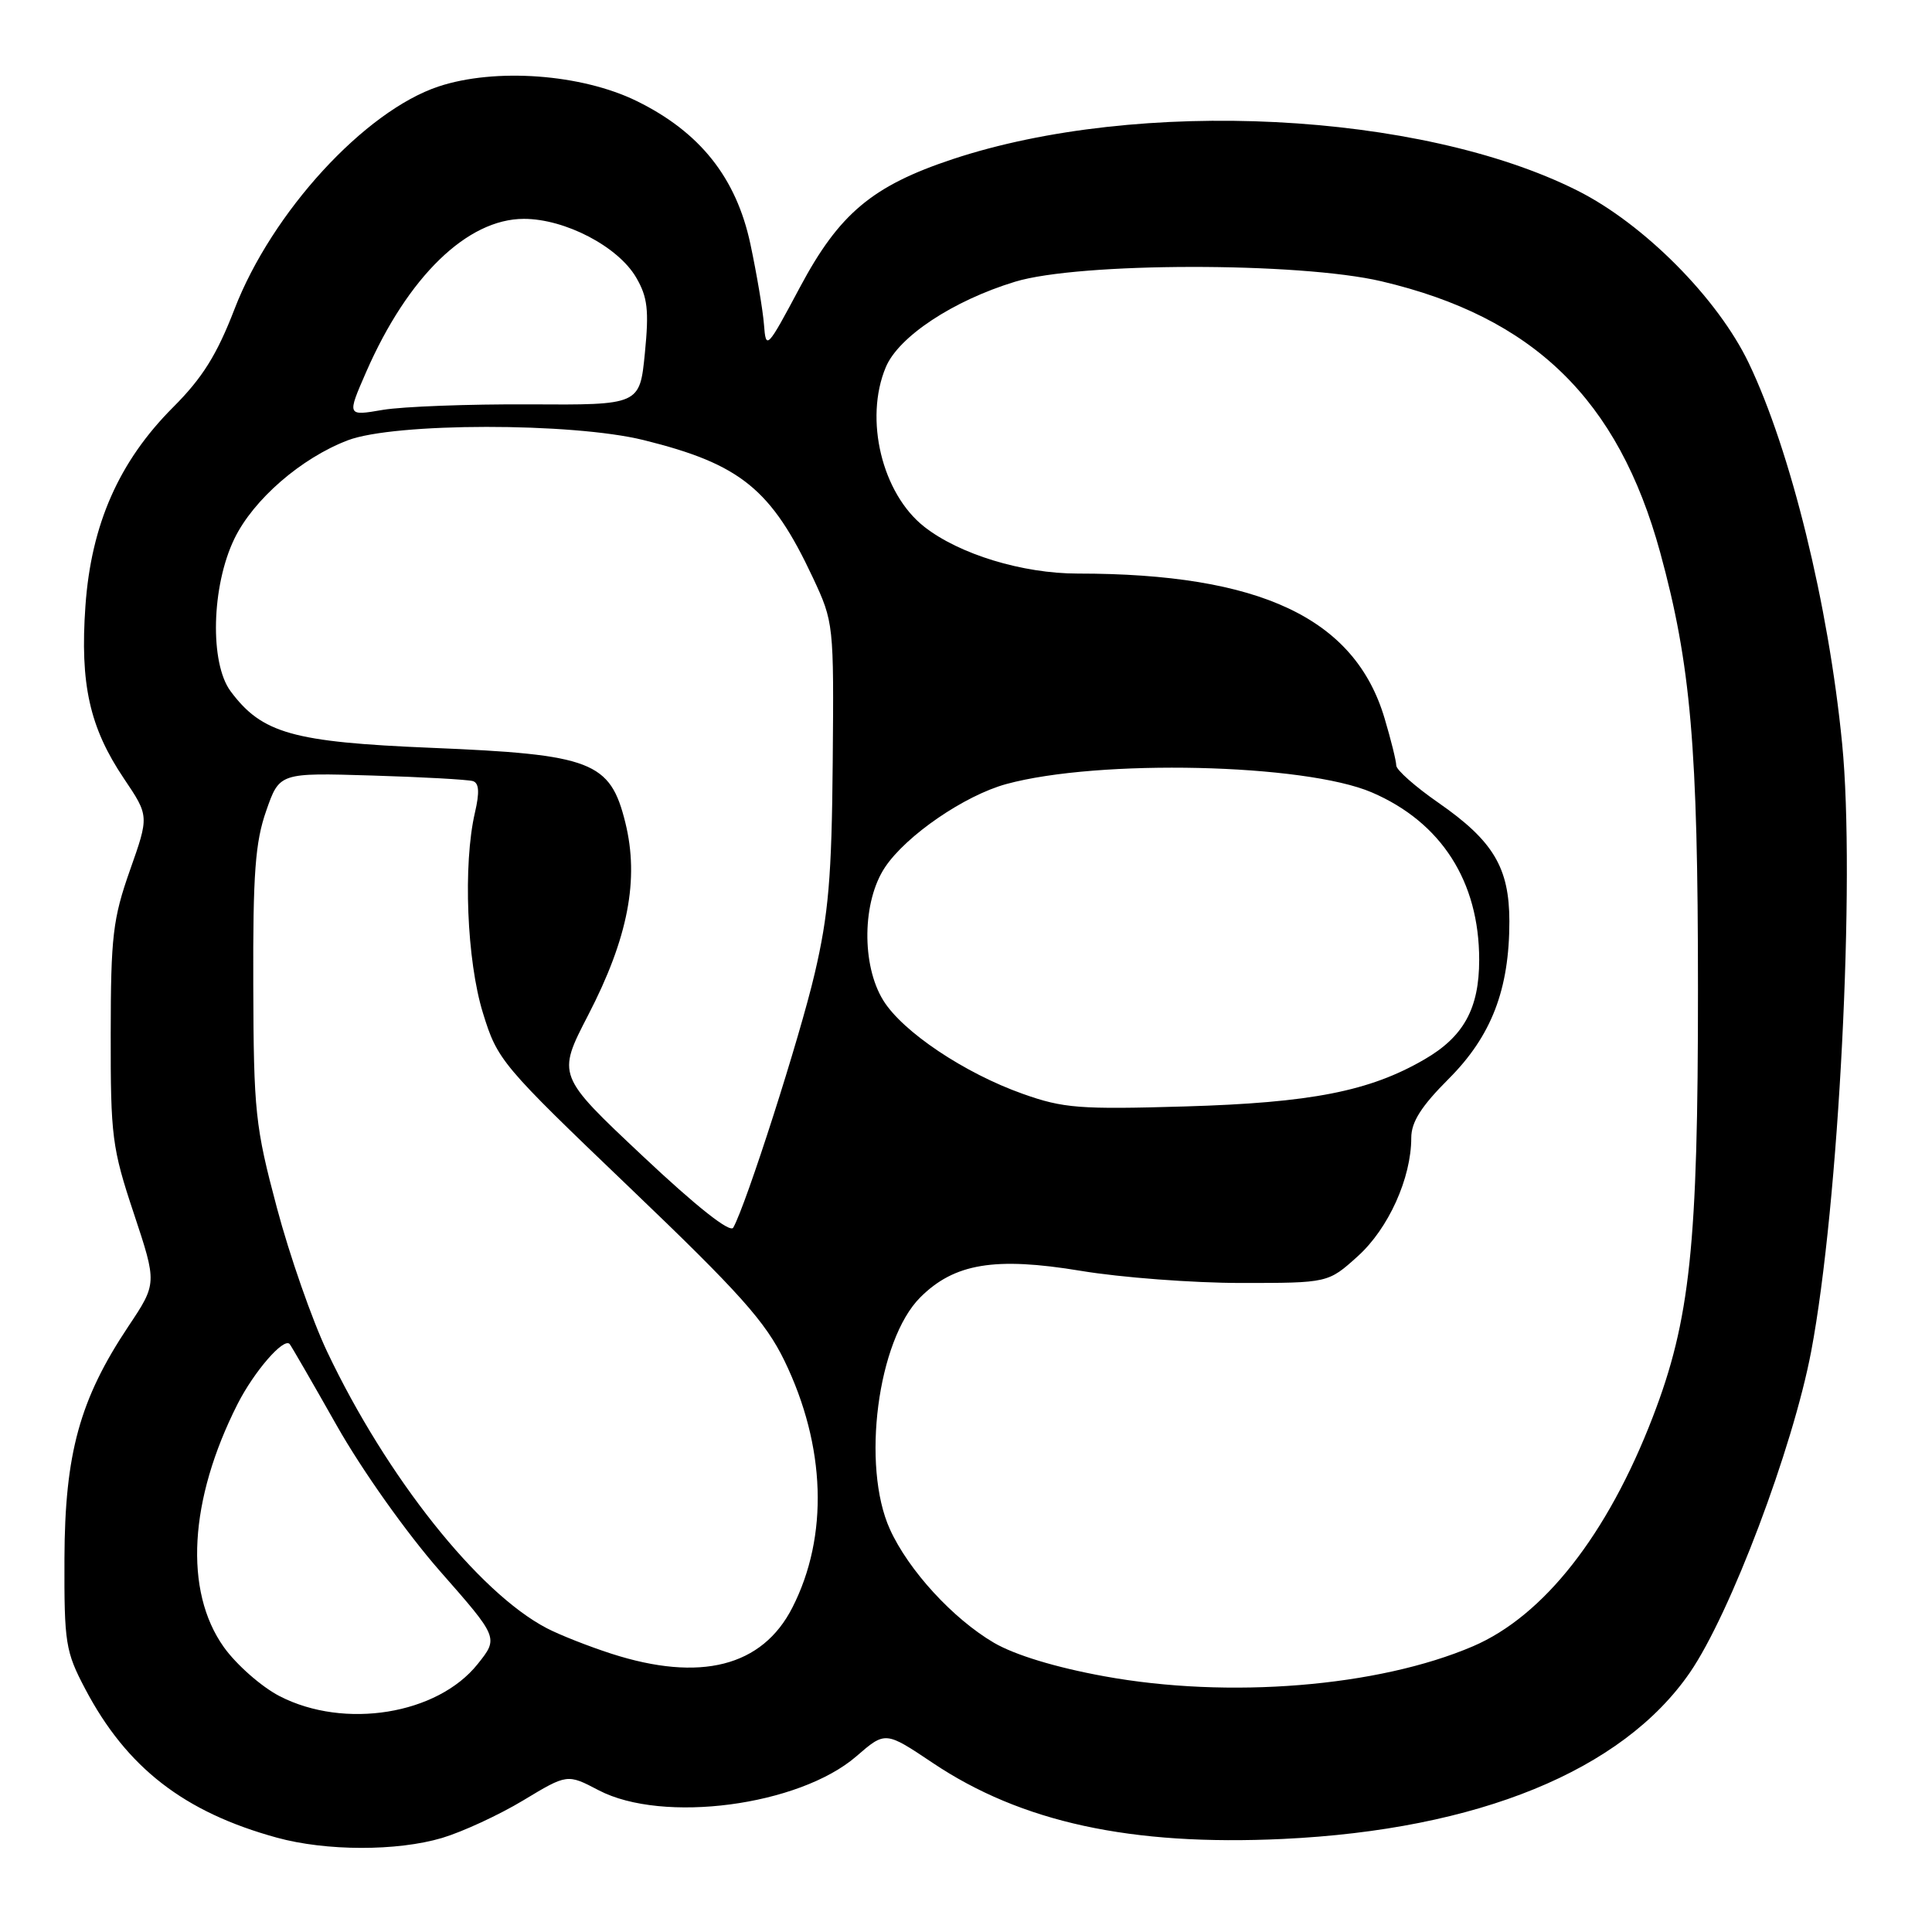 <?xml version="1.0" encoding="UTF-8" standalone="no"?>
<!DOCTYPE svg PUBLIC "-//W3C//DTD SVG 1.1//EN" "http://www.w3.org/Graphics/SVG/1.1/DTD/svg11.dtd" >
<svg xmlns="http://www.w3.org/2000/svg" xmlns:xlink="http://www.w3.org/1999/xlink" version="1.1" viewBox="0 0 256 256">
 <g >
 <path fill="currentColor"
d=" M 58.57 243.54 C 61.28 242.73 66.13 240.49 69.33 238.56 C 75.17 235.04 75.17 235.04 79.33 237.22 C 87.82 241.66 105.87 239.28 113.46 232.73 C 117.31 229.39 117.31 229.39 123.57 233.58 C 135.31 241.46 149.87 244.62 170.00 243.67 C 195.85 242.44 214.97 234.63 223.92 221.62 C 229.27 213.84 237.55 191.92 239.99 179.07 C 243.66 159.69 245.87 116.49 244.09 98.51 C 242.29 80.14 237.27 59.71 231.73 48.13 C 227.62 39.53 217.82 29.67 208.99 25.24 C 188.15 14.79 150.87 12.92 126.23 21.09 C 115.60 24.62 111.21 28.30 106.03 38.00 C 101.62 46.27 101.49 46.41 101.23 43.00 C 101.08 41.08 100.27 36.28 99.43 32.33 C 97.55 23.53 92.74 17.49 84.35 13.38 C 77.03 9.80 65.63 8.97 58.11 11.46 C 48.32 14.72 36.03 28.12 31.08 40.94 C 28.74 47.01 26.82 50.08 22.95 53.95 C 15.77 61.13 12.08 69.49 11.32 80.29 C 10.59 90.65 11.87 96.40 16.42 103.16 C 19.76 108.12 19.76 108.12 17.22 115.31 C 14.96 121.72 14.68 124.07 14.67 137.00 C 14.65 150.55 14.84 152.11 17.73 160.78 C 20.81 170.06 20.81 170.06 16.99 175.78 C 10.57 185.42 8.59 192.59 8.54 206.50 C 8.50 217.74 8.68 218.84 11.29 223.79 C 16.78 234.22 24.38 240.12 36.69 243.50 C 43.21 245.29 52.60 245.31 58.57 243.54 Z  M 37.05 224.75 C 34.65 223.51 31.32 220.58 29.65 218.24 C 24.36 210.79 25.05 198.73 31.48 186.04 C 33.67 181.73 37.59 177.20 38.38 178.09 C 38.58 178.32 41.39 183.18 44.62 188.89 C 47.98 194.83 53.84 203.09 58.28 208.16 C 66.07 217.02 66.07 217.02 63.29 220.50 C 57.96 227.18 45.65 229.18 37.05 224.75 Z  M 146.30 222.11 C 139.87 220.94 134.47 219.29 131.71 217.68 C 126.27 214.49 120.39 208.08 117.92 202.64 C 114.11 194.24 116.29 177.56 121.93 171.92 C 126.44 167.40 131.84 166.51 143.20 168.39 C 148.54 169.28 158.10 170.00 164.45 170.00 C 175.99 170.00 175.99 170.00 179.92 166.45 C 183.98 162.79 187.00 156.10 187.00 150.77 C 187.00 148.67 188.32 146.59 191.97 142.94 C 197.63 137.27 200.00 131.11 200.00 122.07 C 199.99 114.97 197.87 111.42 190.60 106.37 C 187.53 104.24 185.02 102.02 185.01 101.43 C 185.01 100.84 184.31 98.02 183.46 95.17 C 179.52 81.91 166.99 76.00 142.81 76.00 C 135.49 76.00 127.10 73.44 122.46 69.79 C 116.87 65.39 114.49 55.54 117.37 48.66 C 119.06 44.61 126.27 39.84 134.50 37.33 C 142.98 34.74 172.13 34.71 183.04 37.27 C 203.21 42.01 214.42 52.91 219.98 73.19 C 224.04 88.04 224.99 98.93 224.99 131.07 C 225.00 165.06 223.96 174.90 218.99 187.79 C 212.99 203.37 204.55 214.12 195.18 218.14 C 182.63 223.52 162.80 225.13 146.30 222.11 Z  M 81.00 219.12 C 77.97 218.14 74.12 216.62 72.44 215.74 C 63.38 211.01 51.21 195.68 43.35 179.11 C 41.36 174.92 38.36 166.33 36.68 160.00 C 33.82 149.26 33.61 147.31 33.56 130.50 C 33.51 115.76 33.82 111.58 35.27 107.45 C 37.03 102.39 37.03 102.39 49.27 102.76 C 55.99 102.96 62.02 103.30 62.66 103.50 C 63.48 103.76 63.56 104.98 62.93 107.68 C 61.34 114.53 61.85 127.31 63.99 134.22 C 65.92 140.49 66.42 141.08 83.45 157.38 C 98.03 171.33 101.43 175.14 103.94 180.30 C 109.43 191.62 109.82 203.56 104.99 213.02 C 101.00 220.84 92.79 222.92 81.00 219.12 Z  M 85.15 153.17 C 73.80 142.50 73.80 142.50 77.94 134.50 C 83.23 124.28 84.72 116.52 82.86 109.00 C 80.86 100.90 78.45 99.97 57.14 99.09 C 38.80 98.33 34.71 97.18 30.56 91.60 C 27.77 87.86 28.02 77.65 31.06 71.38 C 33.57 66.20 39.90 60.70 46.09 58.34 C 52.27 55.99 75.80 55.97 85.27 58.31 C 98.13 61.49 102.21 64.80 107.71 76.54 C 110.47 82.44 110.50 82.69 110.34 101.00 C 110.21 116.20 109.78 121.20 107.95 129.00 C 105.97 137.49 98.87 159.64 97.16 162.67 C 96.74 163.41 92.29 159.89 85.15 153.17 Z  M 135.55 144.95 C 127.81 142.21 119.60 136.71 117.04 132.56 C 114.13 127.86 114.25 119.42 117.28 114.90 C 120.10 110.69 127.82 105.40 133.34 103.89 C 145.59 100.55 172.89 101.18 181.78 105.00 C 190.98 108.96 196.00 116.79 196.00 127.18 C 196.00 133.63 193.95 137.37 188.74 140.38 C 181.48 144.60 173.73 146.12 157.00 146.61 C 143.07 147.02 140.90 146.85 135.55 144.95 Z  M 48.51 49.31 C 54.04 36.65 61.92 29.00 69.42 29.00 C 74.88 29.00 81.91 32.67 84.30 36.78 C 85.81 39.37 86.01 41.10 85.45 46.79 C 84.77 53.67 84.77 53.67 70.14 53.58 C 62.09 53.54 53.36 53.87 50.73 54.31 C 45.97 55.13 45.97 55.13 48.51 49.31 Z "/>
</g>
</svg>